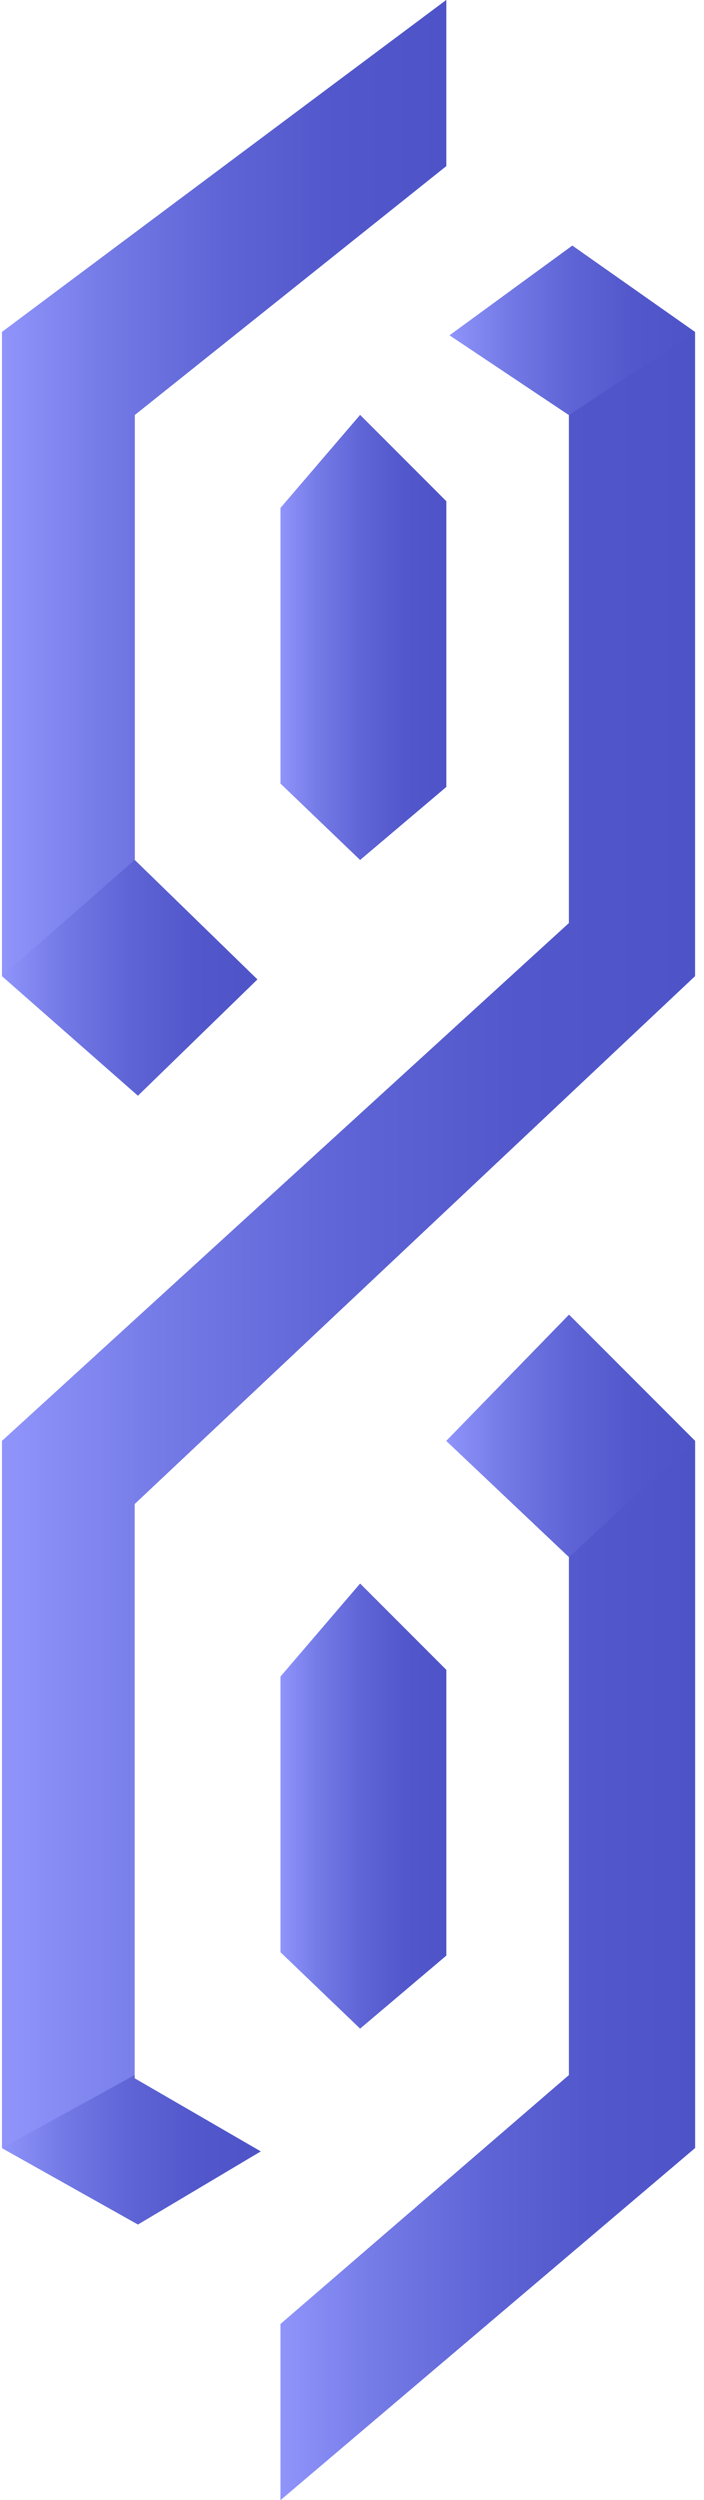  <svg xmlns="http://www.w3.org/2000/svg" width="34.79" height="123.393" viewBox="0 0 34.79 123.393">
  <defs>
    <linearGradient id="linear-gradient" y1="0.5" x2="1" y2="0.5" gradientUnits="objectBoundingBox">
      <stop offset="0" stop-color="#8f94fb"/>
      <stop offset="0.01" stop-color="#8e93fa"/>
      <stop offset="0.25" stop-color="#7278e4"/>
      <stop offset="0.5" stop-color="#5e64d5"/>
      <stop offset="0.75" stop-color="#5258cb"/>
      <stop offset="1" stop-color="#4e54c8"/>
    </linearGradient>
  </defs>
  <g id="Groupe_2"  transform="translate(-238 -166.964)">
    <g id="Groupe_1"  transform="translate(238 166.964)">
      <g id="logo2" transform="translate(0)">
        <g id="Calque_2"  transform="translate(0)">
          <g id="Calque_1" >
            <path id="Tracé_73"  d="M12.618,264.9l-5.9,5.735L0,264.735,6.555,259Z" transform="translate(0.098 -216.558)" fill="url(#linear-gradient)"/>
            <path id="Tracé_74"  d="M21.958,0V8.193l-15.4,12.29V42.442L0,48.177V16.387Z" transform="translate(0.098)" fill="url(#linear-gradient)"/>
            <path id="Tracé_75"  d="M146.29,402.227l-6.227,5.735L134,402.227,140.063,396Z" transform="translate(-111.943 -331.108)" fill="url(#linear-gradient)"/>
            <path id="Tracé_76"  d="M104.484,434v34.9L84,486.274v-8.685L98.257,465.3V439.735Z" transform="translate(-70.137 -362.881)" fill="url(#linear-gradient)"/>
            <path id="Tracé_78"  d="M12.782,628.769l-6.063,3.605L0,628.605,6.555,625v.164Z" transform="translate(0.098 -522.582)" fill="url(#linear-gradient)"/>
            <path id="Tracé_79"  d="M34.248,100v31.79L6.555,157.845v28.185L0,189.636v-34.9l28.021-25.563V104.1Z" transform="translate(0.098 -83.613)" fill="url(#linear-gradient)"/>
            <path id="Tracé_77"  d="M147.126,78.261l-6.227,4.1L135,78.424,141.063,74Z" transform="translate(-112.78 -61.874)" fill="url(#linear-gradient)"/>
            <path id="Tracé_80"  d="M87.933,125,84,129.588v13.6l3.933,3.769,4.261-3.605V129.261Z" transform="translate(-70.137 -104.516)" fill="url(#linear-gradient)"/>
            <path id="Tracé_81"  d="M87.933,477,84,481.588v13.6l3.933,3.769,4.261-3.605V481.261Z" transform="translate(-70.137 -398.835)" fill="url(#linear-gradient)"/>
            <line id="Ligne_33"  x1="6.212" y1="3.727" transform="translate(28.577 44.774)" fill="url(#linear-gradient)"/>
            <line id="Ligne_34"  x1="6.212" y1="3.727" transform="translate(0 16.197)" fill="url(#linear-gradient)"/>
            <line id="Ligne_35"  x2="6.212" y2="3.727" transform="translate(0 70.867)" fill="url(#linear-gradient)"/>
            <line id="Ligne_36"  x1="6.212" y1="3.727" transform="translate(28.577 101.929)" fill="url(#linear-gradient)"/>
            <path id="Tracé_82"  d="M12.618,264.9l-5.9,5.735L0,264.735,6.555,259Z" transform="translate(0.098 -216.558)" fill="url(#linear-gradient)"/>
            <path id="Tracé_83"  d="M21.958,0V8.193l-15.4,12.29V42.442L0,48.177V16.387Z" transform="translate(0.098)" fill="url(#linear-gradient)"/>
            <path id="Tracé_84"  d="M146.29,402.227l-6.227,5.735L134,402.227,140.063,396Z" transform="translate(-111.943 -331.108)" fill="url(#linear-gradient)"/>
            <path id="Tracé_85"  d="M104.484,434v34.9L84,486.274v-8.685L98.257,465.3V439.735Z" transform="translate(-70.137 -362.881)" fill="url(#linear-gradient)"/>
            <path id="Tracé_86"  d="M147.126,78.261l-6.227,4.1L135,78.424,141.063,74Z" transform="translate(-112.78 -61.874)" fill="url(#linear-gradient)"/>
            <path id="Tracé_87"  d="M12.782,628.769l-6.063,3.605L0,628.605,6.555,625v.164Z" transform="translate(0.098 -522.582)" fill="url(#linear-gradient)"/>
            <path id="Tracé_88"  d="M34.248,100v31.79L6.555,157.845v28.185L0,189.636v-34.9l28.021-25.563V104.1Z" transform="translate(0.098 -83.613)" fill="url(#linear-gradient)"/>
            <path id="Tracé_89"  d="M87.933,125,84,129.588v13.6l3.933,3.769,4.261-3.605V129.261Z" transform="translate(-70.137 -104.516)" fill="url(#linear-gradient)"/>
            <path id="Tracé_90"  d="M87.933,477,84,481.588v13.6l3.933,3.769,4.261-3.605V481.261Z" transform="translate(-70.137 -398.835)" fill="url(#linear-gradient)"/>
            <line id="Ligne_37"  x1="6.212" y1="3.727" transform="translate(28.577 44.774)" fill="url(#linear-gradient)"/>
            <line id="Ligne_38"  x1="6.212" y1="3.727" transform="translate(0 16.197)" fill="url(#linear-gradient)"/>
            <line id="Ligne_39"  x2="6.212" y2="3.727" transform="translate(0 70.867)" fill="url(#linear-gradient)"/>
            <line id="Ligne_40"  x1="6.212" y1="3.727" transform="translate(28.577 101.929)" fill="url(#linear-gradient)"/>
          </g>
        </g>
      </g>
      <g id="logo2-2" transform="translate(0)" style="mix-blend-mode: multiply;isolation: isolate">
        <g id="Calque_2-2" transform="translate(0)">
          <g id="Calque_1-2" >
            <path id="Tracé_73-2"  d="M12.618,264.9l-5.9,5.735L0,264.735,6.555,259Z" transform="translate(0.098 -216.558)" fill="url(#linear-gradient)"/>
            <path id="Tracé_74-2"  d="M21.958,0V8.193l-15.4,12.29V42.442L0,48.177V16.387Z" transform="translate(0.098)" fill="url(#linear-gradient)"/>
            <path id="Tracé_75-2"  d="M146.29,402.227l-6.227,5.735L134,402.227,140.063,396Z" transform="translate(-111.943 -331.108)" fill="url(#linear-gradient)"/>
            <path id="Tracé_76-2"  d="M104.484,434v34.9L84,486.274v-8.685L98.257,465.3V439.735Z" transform="translate(-70.137 -362.881)" fill="url(#linear-gradient)"/>
            <path id="Tracé_77-2"  d="M147.126,78.261l-6.227,4.1L135,78.424,141.063,74Z" transform="translate(-112.78 -61.874)" fill="url(#linear-gradient)"/>
            <path id="Tracé_78-2"  d="M12.782,628.769l-6.063,3.605L0,628.605,6.555,625v.164Z" transform="translate(0.098 -522.582)" fill="url(#linear-gradient)"/>
            <path id="Tracé_79-2"  d="M34.248,100v31.79L6.555,157.845v28.185L0,189.636v-34.9l28.021-25.563V104.1Z" transform="translate(0.098 -83.613)" fill="url(#linear-gradient)"/>
            <path id="Tracé_80-2"  d="M87.933,125,84,129.588v13.6l3.933,3.769,4.261-3.605V129.261Z" transform="translate(-70.137 -104.516)" fill="url(#linear-gradient)"/>
            <path id="Tracé_81-2"  d="M87.933,477,84,481.588v13.6l3.933,3.769,4.261-3.605V481.261Z" transform="translate(-70.137 -398.835)" fill="url(#linear-gradient)"/>
            <line id="Ligne_33-2"  x1="6.212" y1="3.727" transform="translate(28.577 44.774)" fill="url(#linear-gradient)"/>
            <line id="Ligne_34-2"  x1="6.212" y1="3.727" transform="translate(0 16.197)" fill="url(#linear-gradient)"/>
            <line id="Ligne_35-2"  x2="6.212" y2="3.727" transform="translate(0 70.867)" fill="url(#linear-gradient)"/>
            <line id="Ligne_36-2"  x1="6.212" y1="3.727" transform="translate(28.577 101.929)" fill="url(#linear-gradient)"/>
            <path id="Tracé_82-2"  d="M12.618,264.9l-5.9,5.735L0,264.735,6.555,259Z" transform="translate(0.098 -216.558)" fill="url(#linear-gradient)"/>
            <path id="Tracé_83-2"  d="M21.958,0V8.193l-15.4,12.29V42.442L0,48.177V16.387Z" transform="translate(0.098)" fill="url(#linear-gradient)"/>
            <path id="Tracé_84-2"  d="M146.29,402.227l-6.227,5.735L134,402.227,140.063,396Z" transform="translate(-111.943 -331.108)" fill="url(#linear-gradient)"/>
            <path id="Tracé_85-2"  d="M104.484,434v34.9L84,486.274v-8.685L98.257,465.3V439.735Z" transform="translate(-70.137 -362.881)" fill="url(#linear-gradient)"/>
            <path id="Tracé_86-2"  d="M147.126,78.261l-6.227,4.1L135,78.424,141.063,74Z" transform="translate(-112.78 -61.874)" fill="url(#linear-gradient)"/>
            <path id="Tracé_87-2"  d="M12.782,628.769l-6.063,3.605L0,628.605,6.555,625v.164Z" transform="translate(0.098 -522.582)" fill="url(#linear-gradient)"/>
            <path id="Tracé_88-2"  d="M34.248,100v31.79L6.555,157.845v28.185L0,189.636v-34.9l28.021-25.563V104.1Z" transform="translate(0.098 -83.613)" fill="url(#linear-gradient)"/>
            <path id="Tracé_89-2"  d="M87.933,125,84,129.588v13.6l3.933,3.769,4.261-3.605V129.261Z" transform="translate(-70.137 -104.516)" fill="url(#linear-gradient)"/>
            <path id="Tracé_90-2"  d="M87.933,477,84,481.588v13.6l3.933,3.769,4.261-3.605V481.261Z" transform="translate(-70.137 -398.835)" fill="url(#linear-gradient)"/>
            <line id="Ligne_37-2"  x1="6.212" y1="3.727" transform="translate(28.577 44.774)" fill="url(#linear-gradient)"/>
            <line id="Ligne_38-2"  x1="6.212" y1="3.727" transform="translate(0 16.197)" fill="url(#linear-gradient)"/>
            <line id="Ligne_39-2"  x2="6.212" y2="3.727" transform="translate(0 70.867)" fill="url(#linear-gradient)"/>
            <line id="Ligne_40-2"  x1="6.212" y1="3.727" transform="translate(28.577 101.929)" fill="url(#linear-gradient)"/>
          </g>
        </g>
      </g>
    </g>
  </g>
</svg>
